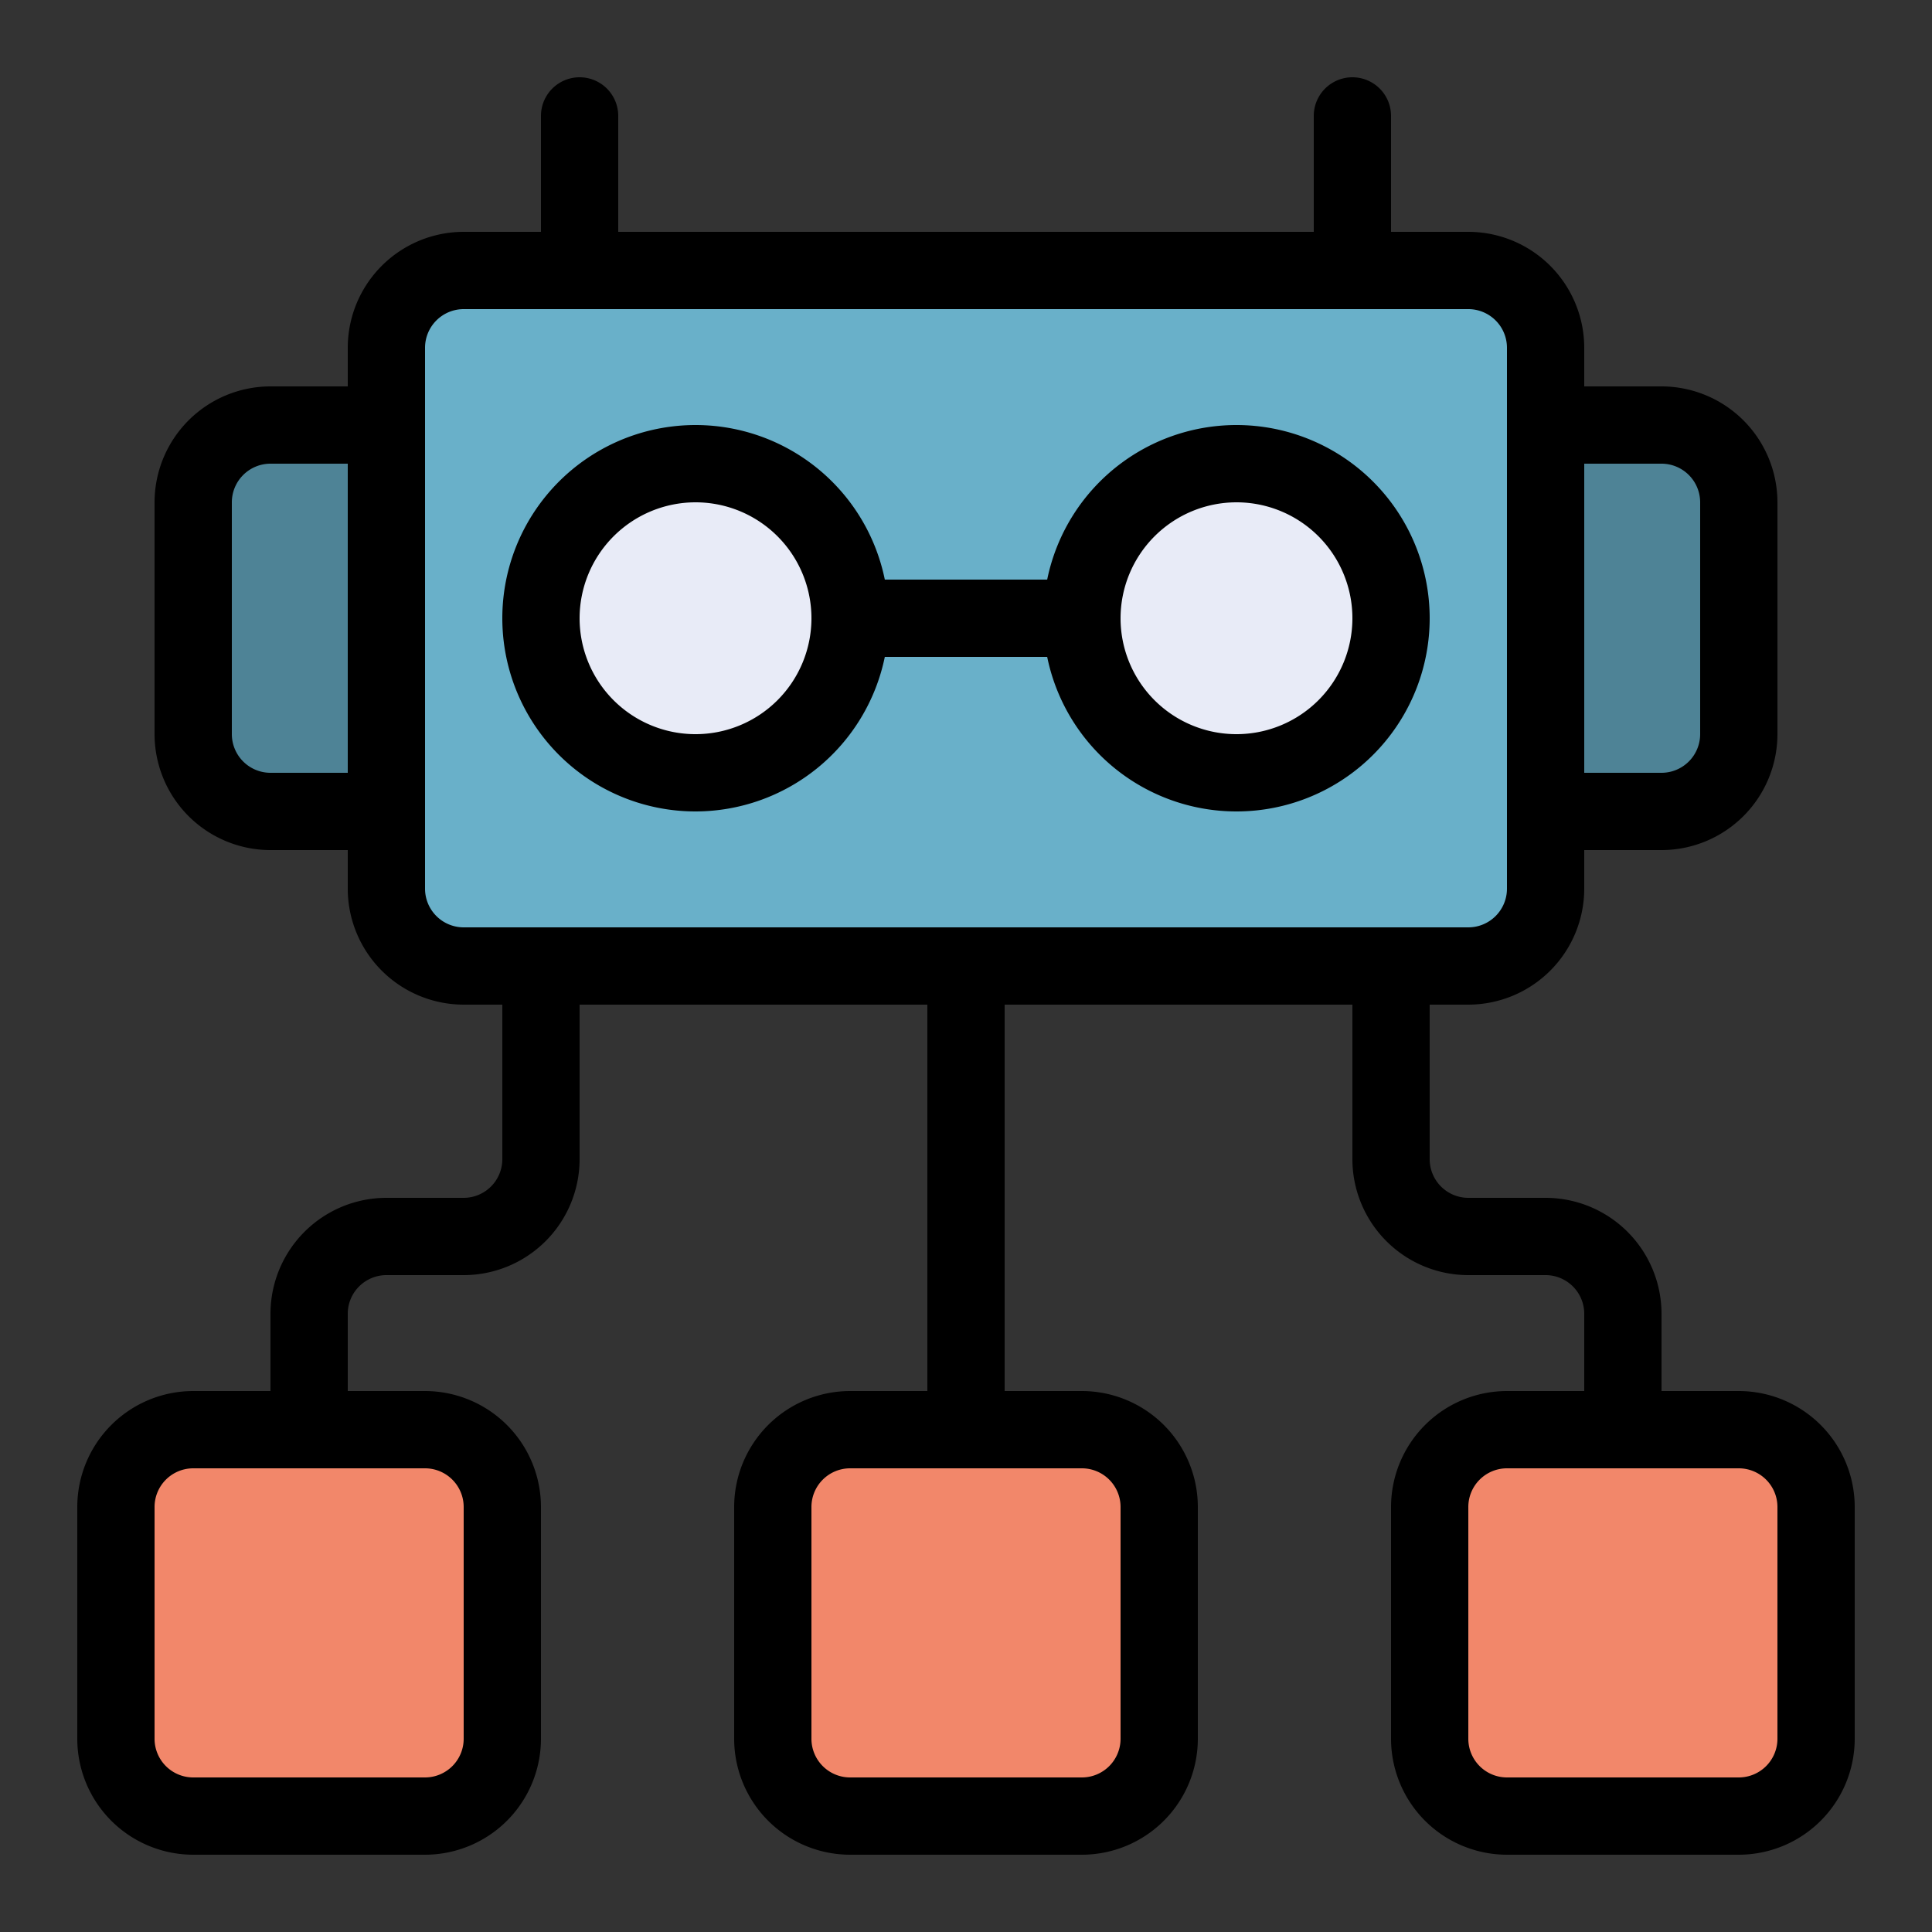 <svg xmlns="http://www.w3.org/2000/svg" viewBox="0 0 50 50" id="ai-robot"><rect x="0" y="0" width="50" height="50" fill="#333333" stroke="none"/><g><rect width="30" height="18" x="10" y="7" fill="#69b0c9" rx="2"></rect><circle cx="18" cy="16" r="4" fill="#e8ebf7"></circle><circle cx="32" cy="16" r="4" fill="#e8ebf7"></circle><rect width="10" height="10" x="20" y="37" fill="#f2876a" rx="2"></rect><rect width="10" height="10" x="37" y="37" fill="#f2876a" rx="2"></rect><rect width="10" height="10" x="3" y="37" fill="#f2876a" rx="2"></rect><path fill="#4e8396" d="M40,11h3a2,2,0,0,1,2,2v6a2,2,0,0,1-2,2H40a0,0,0,0,1,0,0V11A0,0,0,0,1,40,11Z"></path><path fill="#4e8396" d="M5,11H8a2,2,0,0,1,2,2v6a2,2,0,0,1-2,2H5a0,0,0,0,1,0,0V11A0,0,0,0,1,5,11Z" transform="rotate(180 7.5 16)"></path><path d="M18,21a5.008,5.008,0,0,0,4.899-4h4.202a5,5,0,1,0,0-2H22.899A5,5,0,1,0,18,21Zm14-8a3,3,0,1,1-3,3A3.003,3.003,0,0,1,32,13ZM18,13a3,3,0,1,1-3,3A3.003,3.003,0,0,1,18,13Z"></path><path d="M45,36H43V34a3.003,3.003,0,0,0-3-3H38a1.001,1.001,0,0,1-1-1V26h1a3.003,3.003,0,0,0,3-3V22h2a3.003,3.003,0,0,0,3-3V13a3.003,3.003,0,0,0-3-3H41V9a3.003,3.003,0,0,0-3-3H36V3a1,1,0,0,0-2,0V6H16V3a1,1,0,0,0-2,0V6H12A3.003,3.003,0,0,0,9,9v1H7a3.003,3.003,0,0,0-3,3v6a3.003,3.003,0,0,0,3,3H9v1a3.003,3.003,0,0,0,3,3h1v4a1.001,1.001,0,0,1-1,1H10a3.003,3.003,0,0,0-3,3v2H5a3.003,3.003,0,0,0-3,3v6a3.003,3.003,0,0,0,3,3h6a3.003,3.003,0,0,0,3-3V39a3.003,3.003,0,0,0-3-3H9V34a1.001,1.001,0,0,1,1-1h2a3.003,3.003,0,0,0,3-3V26h9V36H22a3.003,3.003,0,0,0-3,3v6a3.003,3.003,0,0,0,3,3h6a3.003,3.003,0,0,0,3-3V39a3.003,3.003,0,0,0-3-3H26V26h9v4a3.003,3.003,0,0,0,3,3h2a1.001,1.001,0,0,1,1,1v2H39a3.003,3.003,0,0,0-3,3v6a3.003,3.003,0,0,0,3,3h6a3.003,3.003,0,0,0,3-3V39A3.003,3.003,0,0,0,45,36ZM12,39v6a1.001,1.001,0,0,1-1,1H5a1.001,1.001,0,0,1-1-1V39a1.001,1.001,0,0,1,1-1h6A1.001,1.001,0,0,1,12,39Zm17,0v6a1.001,1.001,0,0,1-1,1H22a1.001,1.001,0,0,1-1-1V39a1.001,1.001,0,0,1,1-1h6A1.001,1.001,0,0,1,29,39ZM43,12a1.001,1.001,0,0,1,1,1v6a1.001,1.001,0,0,1-1,1H41V12ZM7,20a1.001,1.001,0,0,1-1-1V13a1.001,1.001,0,0,1,1-1H9v8Zm4,3V9a1.001,1.001,0,0,1,1-1H38a1.001,1.001,0,0,1,1,1V23a1.001,1.001,0,0,1-1,1H12A1.001,1.001,0,0,1,11,23ZM46,45a1.001,1.001,0,0,1-1,1H39a1.001,1.001,0,0,1-1-1V39a1.001,1.001,0,0,1,1-1h6a1.001,1.001,0,0,1,1,1Z"></path></g></svg>